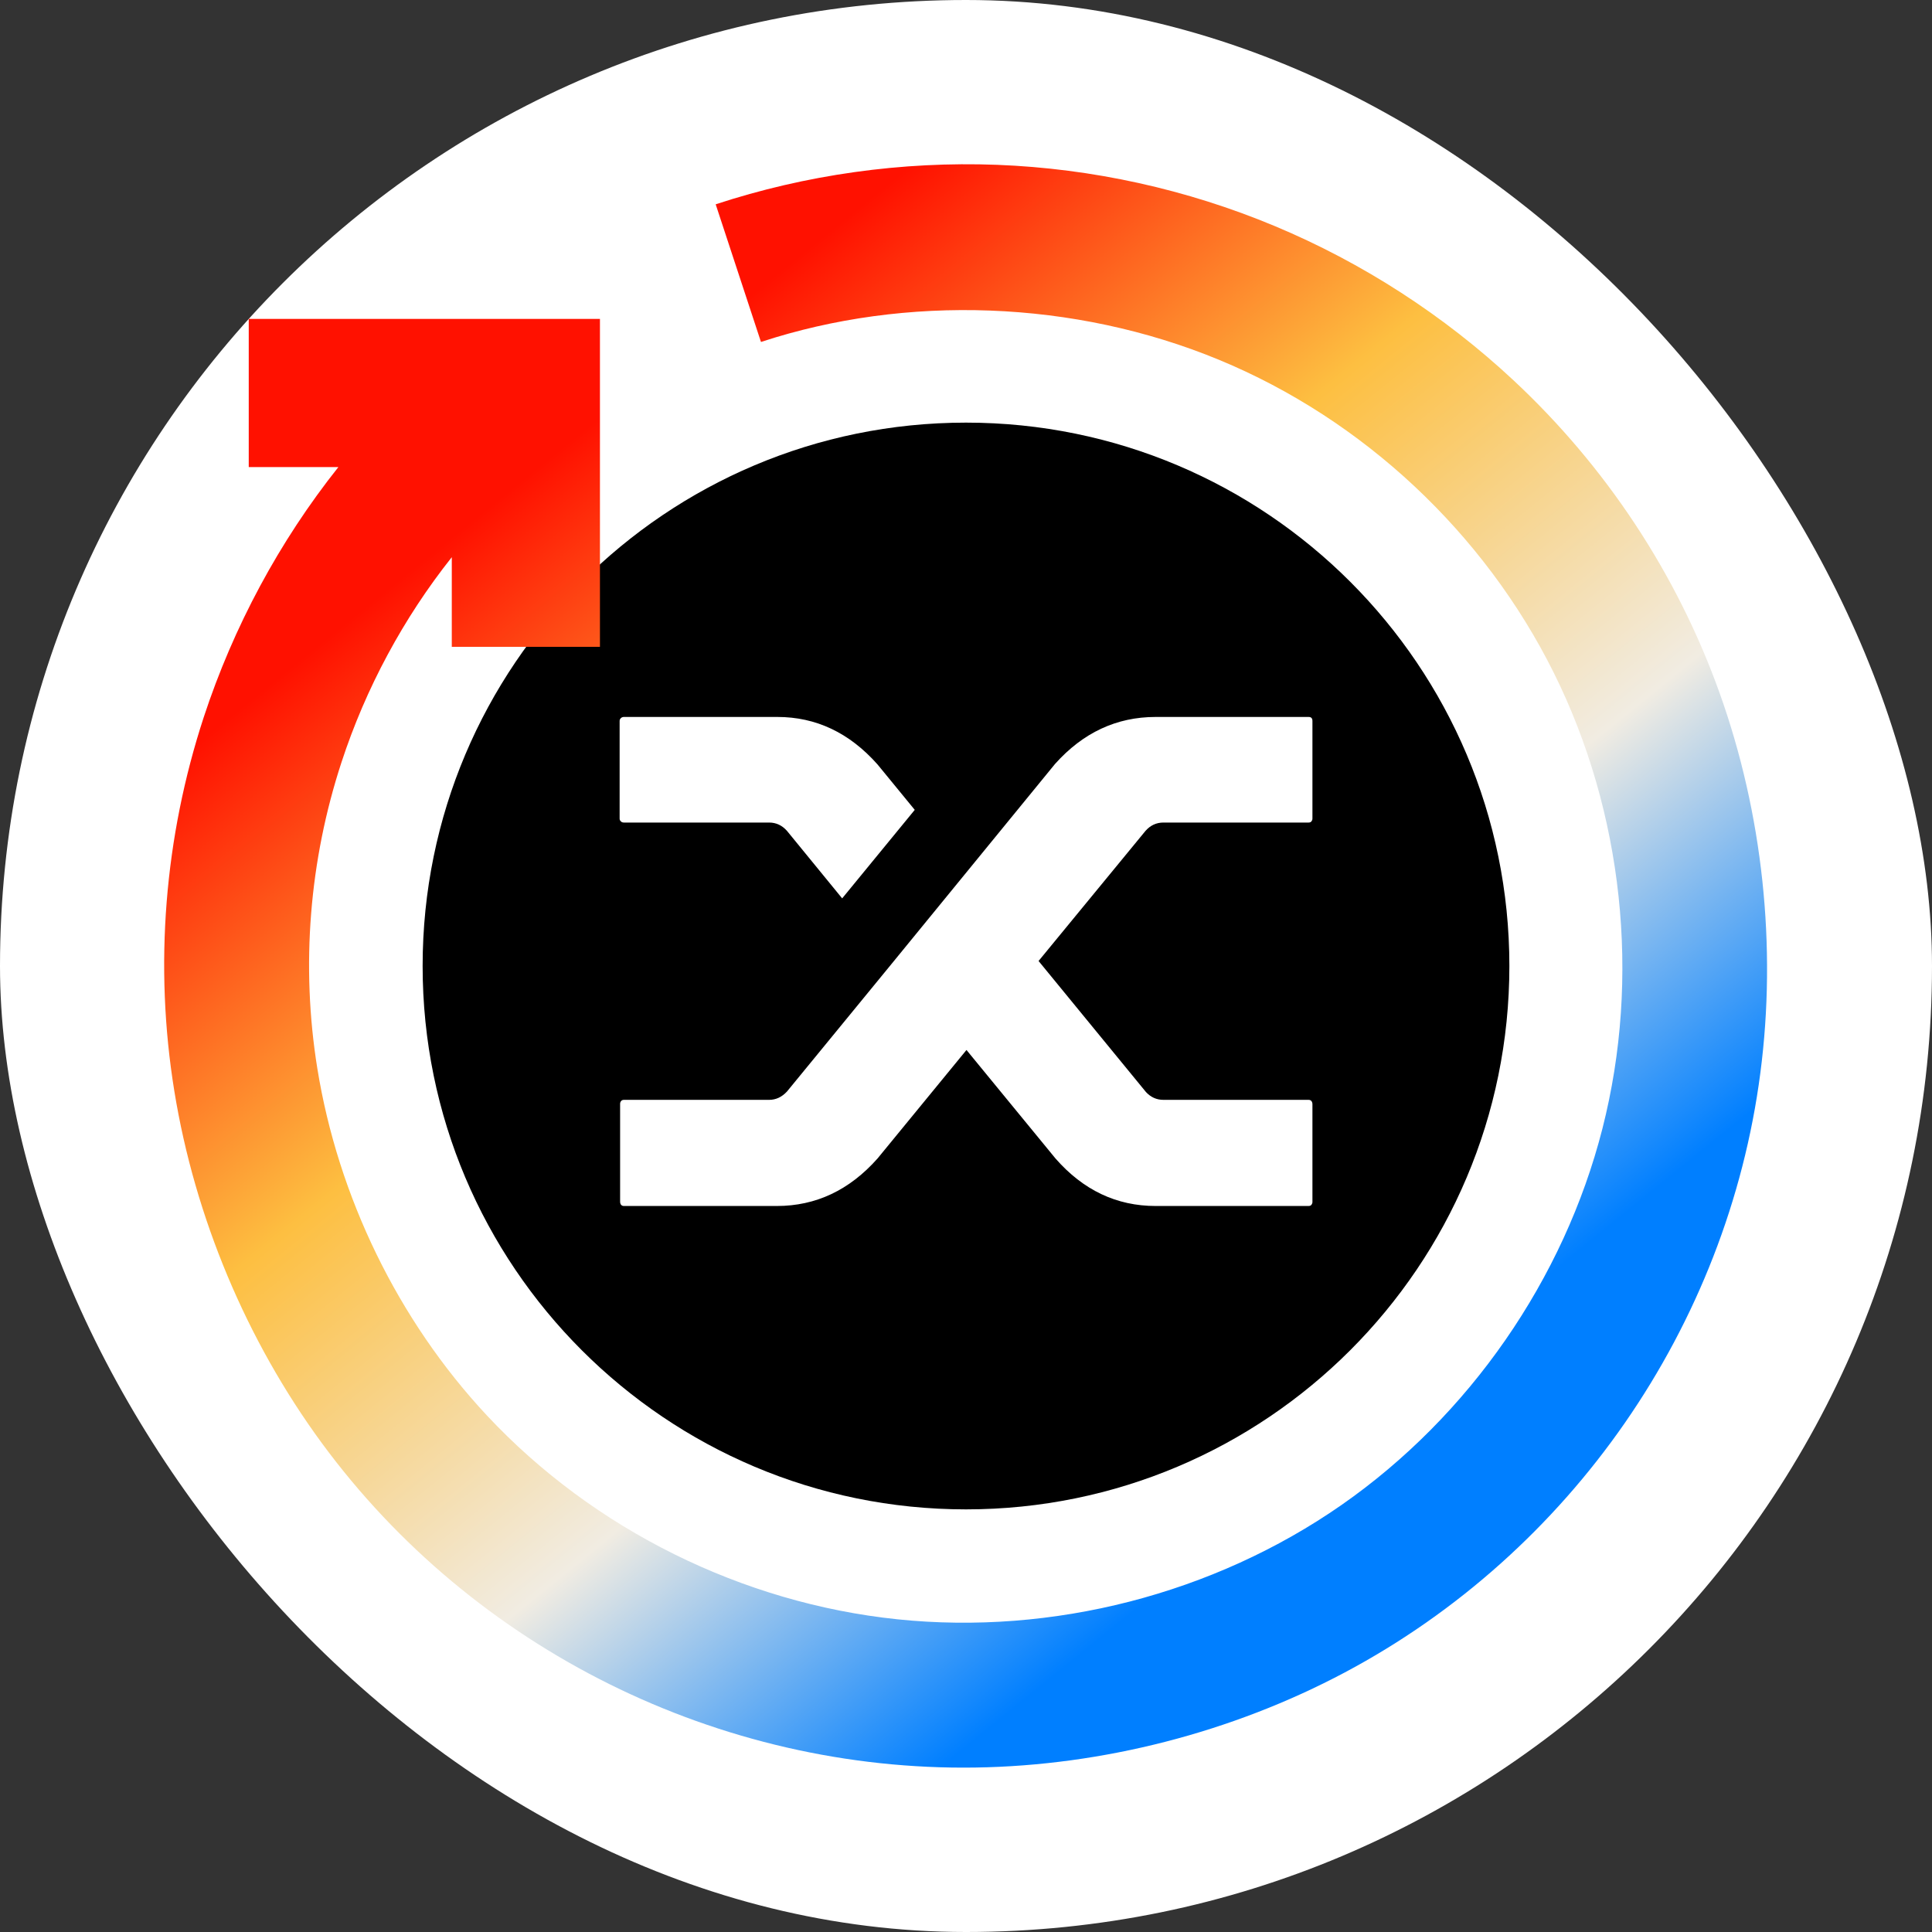 <svg width="32" height="32" viewBox="0 0 32 32" fill="none" xmlns="http://www.w3.org/2000/svg">
<rect x="0" y="0" width="32" height="32" fill="#333333" stroke="none"/>
<rect width="32" height="32" rx="16" fill="white"/>
<path d="M25 16C25 20.971 20.971 25 16 25C11.029 25 7 20.971 7 16C7 11.029 11.029 7 16 7C20.971 7 25 11.029 25 16Z" fill="black"/>
<path fill-rule="evenodd" clip-rule="evenodd" d="M12.739 13.624C12.856 13.624 12.955 13.671 13.035 13.762L13.949 14.88L15.151 13.414L14.534 12.661C14.069 12.137 13.516 11.875 12.875 11.875H10.335C10.313 11.875 10.296 11.882 10.283 11.895C10.269 11.909 10.263 11.924 10.263 11.94V13.56C10.263 13.576 10.269 13.591 10.283 13.604C10.296 13.618 10.313 13.624 10.335 13.624H12.739ZM19.141 11.875C18.495 11.875 17.939 12.134 17.475 12.653L14.774 15.957L13.035 18.079C12.95 18.171 12.851 18.217 12.739 18.217H10.335C10.313 18.217 10.297 18.224 10.287 18.237C10.276 18.251 10.271 18.266 10.271 18.282V19.902C10.271 19.924 10.276 19.941 10.287 19.955C10.297 19.968 10.313 19.975 10.335 19.975H12.867C13.513 19.975 14.069 19.713 14.534 19.189L16.008 17.391L17.483 19.189C17.942 19.713 18.495 19.975 19.141 19.975H21.674C21.695 19.975 21.711 19.968 21.722 19.955C21.732 19.941 21.738 19.926 21.738 19.91V18.29C21.738 18.269 21.732 18.251 21.722 18.238C21.711 18.224 21.695 18.217 21.674 18.217H19.27C19.157 18.217 19.061 18.174 18.981 18.088L17.202 15.917L18.973 13.762C19.053 13.671 19.152 13.624 19.27 13.624H21.674C21.695 13.624 21.711 13.618 21.722 13.604C21.732 13.591 21.738 13.576 21.738 13.56V11.94C21.738 11.918 21.732 11.902 21.722 11.891C21.711 11.88 21.695 11.875 21.674 11.875H19.141Z" fill="white"/>
<path fill-rule="evenodd" clip-rule="evenodd" d="M11.854 3.384C13.345 2.894 14.938 2.67 16.516 2.73C18.094 2.791 19.658 3.136 21.113 3.744C22.568 4.352 23.915 5.223 25.067 6.298C26.591 7.719 27.775 9.498 28.485 11.487C29.195 13.476 29.431 15.677 29.157 17.771C28.884 19.866 28.1 21.855 26.914 23.566C25.728 25.277 24.14 26.709 22.274 27.701C20.409 28.692 18.266 29.244 16.154 29.276C14.041 29.308 11.959 28.82 10.095 27.895C8.23 26.97 6.583 25.606 5.332 23.904C4.081 22.201 3.227 20.159 2.888 18.075C2.549 15.991 2.725 13.865 3.374 11.881C3.866 10.382 4.628 8.964 5.605 7.736H4.12V5.282H9.937V10.714H7.483V9.229C6.683 10.236 6.058 11.397 5.656 12.626C5.124 14.251 4.981 15.995 5.256 17.697C5.598 19.814 6.589 21.865 8.066 23.446C9.834 25.336 12.299 26.554 14.866 26.821C17.432 27.087 20.099 26.403 22.217 24.929C24.335 23.454 25.905 21.19 26.542 18.69C27.179 16.189 26.884 13.453 25.735 11.142C24.586 8.832 22.583 6.948 20.189 5.959C17.794 4.969 15.007 4.874 12.604 5.664L11.854 3.384Z" fill="url(#paint0_linear_327_466922)"/>
<defs>
<linearGradient id="paint0_linear_327_466922" x1="2.043" y1="13.297" x2="15.222" y2="29.576" gradientUnits="userSpaceOnUse">
<stop stop-color="#FF1100"/>
<stop offset="0.344" stop-color="#FDBF41"/>
<stop offset="0.693" stop-color="#F1ECE2"/>
<stop offset="1" stop-color="#007FFF"/>
</linearGradient>
</defs>
</svg>
